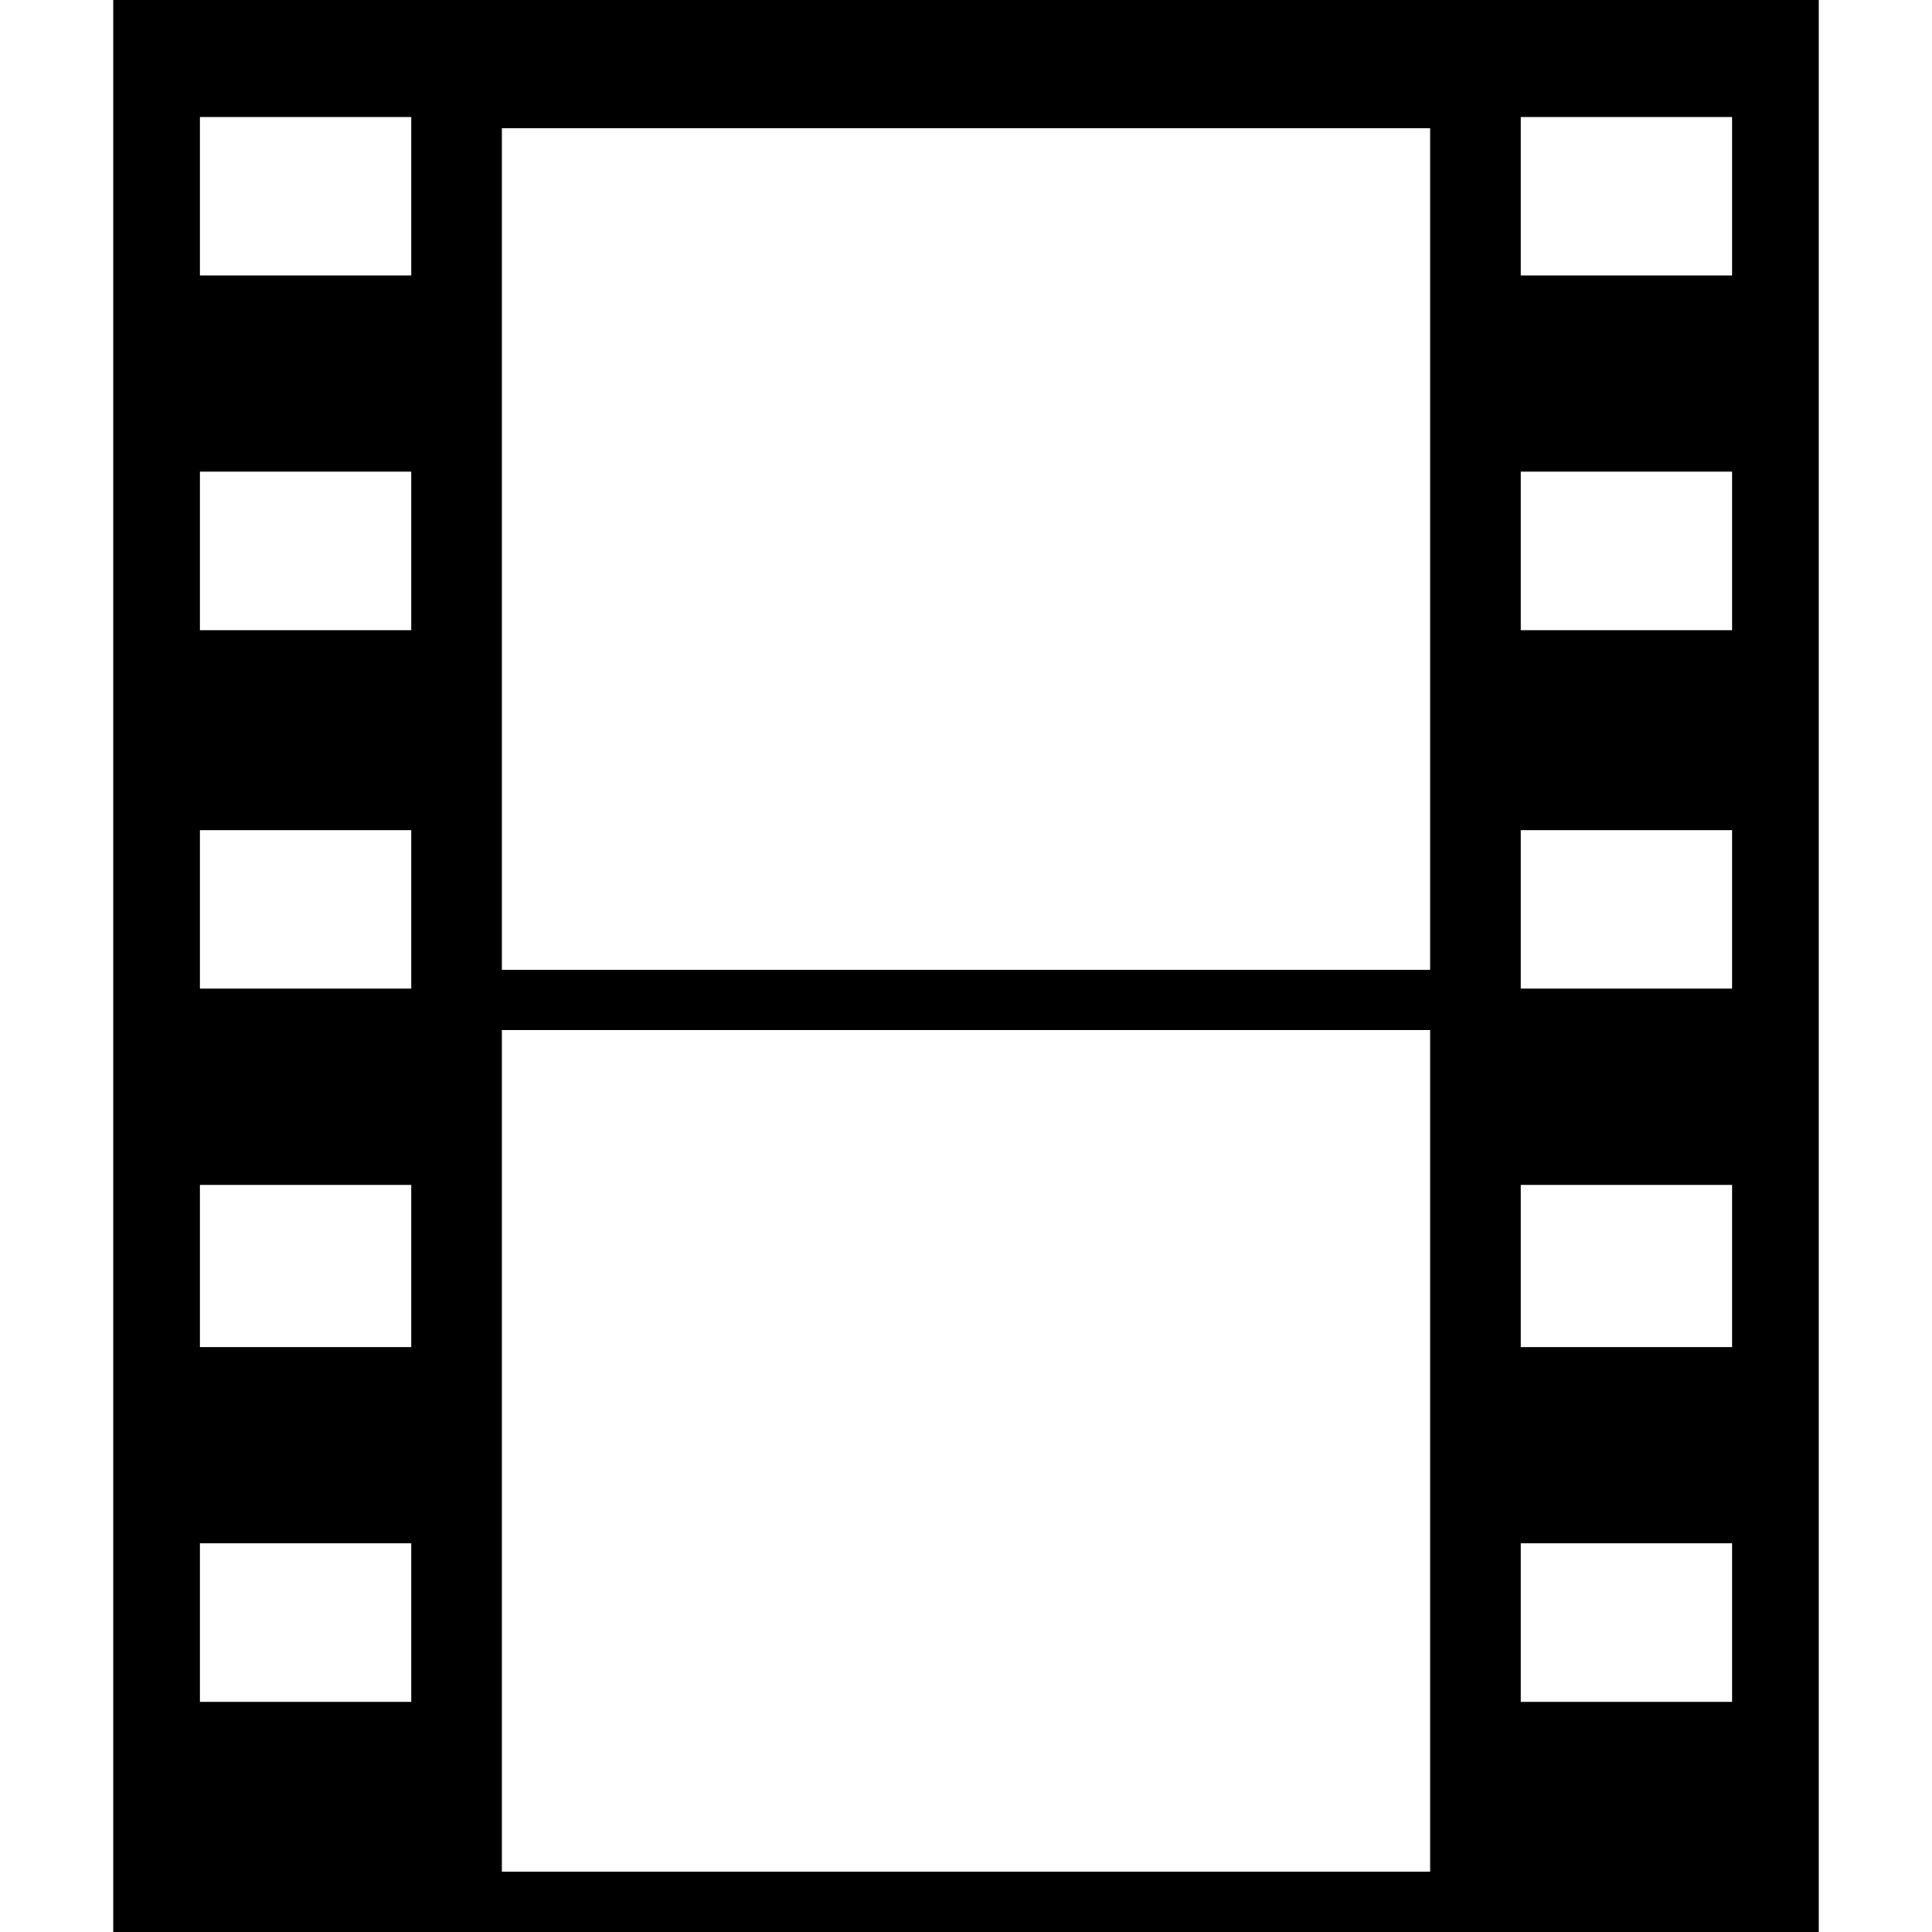 <svg height="1000px" width="1000px" xmlns="http://www.w3.org/2000/svg">
  <g>
    <path d="M58.594 1000c0 0 0 -1000 0 -1000c0 0 882.813 0 882.813 0c0 0 0 1000 0 1000c0 0 -882.813 0 -882.813 0c0 0 0 0 0 0m44.922 -119.141c0 0 109.375 0 109.375 0c0 0 0 -82.031 0 -82.031c0 0 -109.375 0 -109.375 0c0 0 0 82.031 0 82.031c0 0 0 0 0 0m0 -183.593c0 0 109.375 0 109.375 0c0 0 0 -83.985 0 -83.985c0 0 -109.375 0 -109.375 0c0 0 0 83.985 0 83.985c0 0 0 0 0 0m0 -185.547c0 0 109.375 0 109.375 0c0 0 0 -82.031 0 -82.031c0 0 -109.375 0 -109.375 0c0 0 0 82.031 0 82.031c0 0 0 0 0 0m0 -185.547c0 0 109.375 0 109.375 0c0 0 0 -82.031 0 -82.031c0 0 -109.375 0 -109.375 0c0 0 0 82.031 0 82.031c0 0 0 0 0 0m0 -183.594c0 0 109.375 0 109.375 0c0 0 0 -82.031 0 -82.031c0 0 -109.375 0 -109.375 0c0 0 0 82.031 0 82.031c0 0 0 0 0 0m156.25 826.172c0 0 480.469 0 480.469 0c0 0 0 -435.547 0 -435.547c0 0 -480.469 0 -480.469 0c0 0 0 435.547 0 435.547c0 0 0 0 0 0m0 -466.797c0 0 480.469 0 480.469 0c0 0 0 -435.547 0 -435.547c0 0 -480.469 0 -480.469 0c0 0 0 435.547 0 435.547c0 0 0 0 0 0m527.344 378.906c0 0 109.375 0 109.375 0c0 0 0 -82.031 0 -82.031c0 0 -109.375 0 -109.375 0c0 0 0 82.031 0 82.031c0 0 0 0 0 0m0 -183.593c0 0 109.375 0 109.375 0c0 0 0 -83.985 0 -83.985c0 0 -109.375 0 -109.375 0c0 0 0 83.985 0 83.985c0 0 0 0 0 0m0 -185.547c0 0 109.375 0 109.375 0c0 0 0 -82.031 0 -82.031c0 0 -109.375 0 -109.375 0c0 0 0 82.031 0 82.031c0 0 0 0 0 0m0 -185.547c0 0 109.375 0 109.375 0c0 0 0 -82.031 0 -82.031c0 0 -109.375 0 -109.375 0c0 0 0 82.031 0 82.031c0 0 0 0 0 0m0 -183.594c0 0 109.375 0 109.375 0c0 0 0 -82.031 0 -82.031c0 0 -109.375 0 -109.375 0c0 0 0 82.031 0 82.031c0 0 0 0 0 0" />
  </g>
</svg>